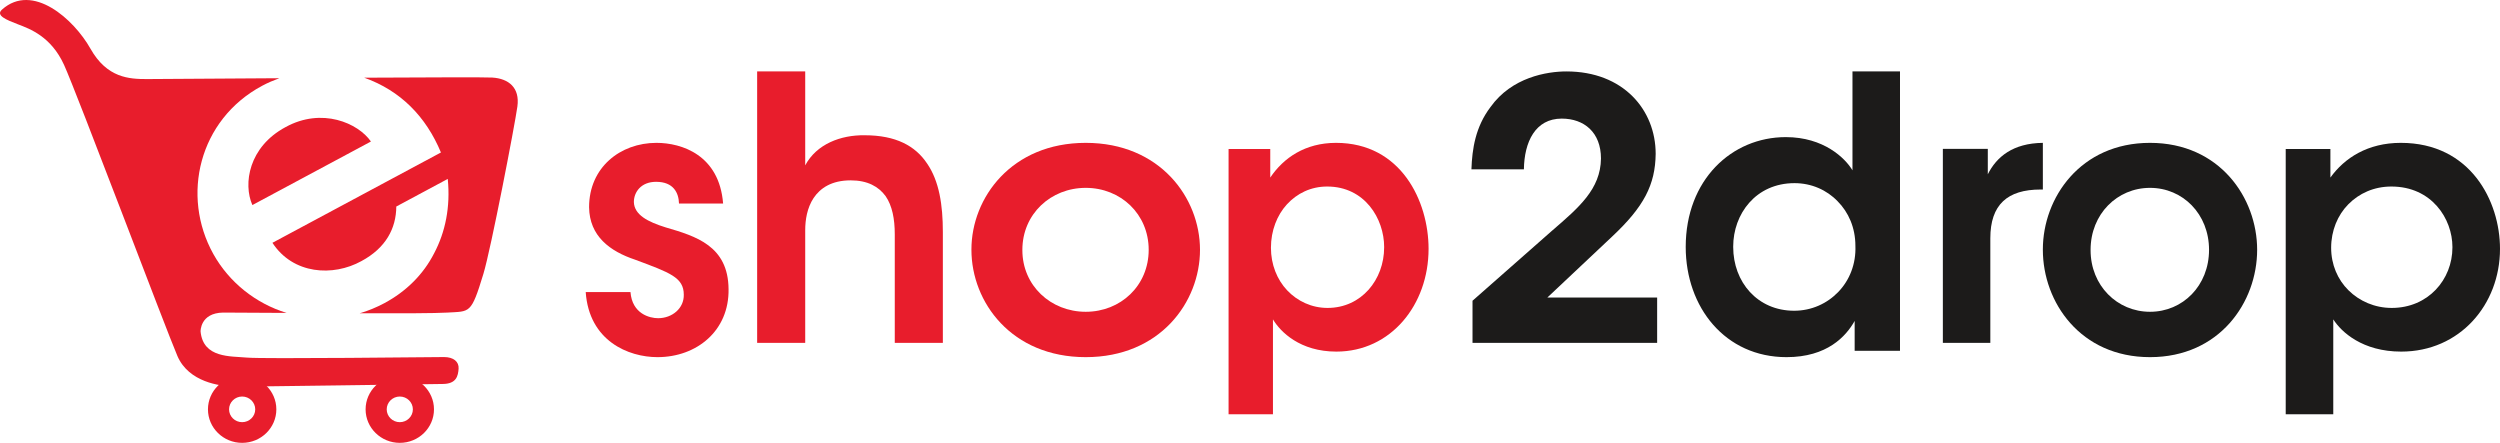 <svg width="175" height="31" viewBox="0 0 175 31" fill="none" xmlns="http://www.w3.org/2000/svg">
<path d="M47.53 14.245C47.507 13.499 47.148 12.727 45.927 12.727C44.873 12.727 44.371 13.447 44.371 14.142C44.396 15.042 45.354 15.531 46.596 15.917C48.704 16.534 50.976 17.204 50.999 20.241C51.047 23.148 48.775 25 46.023 25C43.99 25 41.236 23.868 41 20.445H44.133C44.252 21.965 45.471 22.274 46.069 22.274C47.053 22.274 47.89 21.579 47.865 20.626C47.865 19.418 46.884 19.083 44.467 18.181C42.696 17.591 41.261 16.534 41.236 14.503C41.236 11.725 43.414 10 45.952 10C47.721 10 50.352 10.85 50.617 14.245H47.53Z" fill="#E81D2C"/>
<path d="M53 5H56.365V9.57V11.575C57.16 10.083 58.856 9.443 60.526 9.468C62.712 9.468 64.072 10.211 64.895 11.444C65.744 12.675 66 14.344 66 16.245V24H62.634V16.401C62.634 15.322 62.455 14.399 61.992 13.728C61.503 13.061 60.731 12.625 59.549 12.625C58.215 12.625 57.42 13.165 56.954 13.858C56.494 14.552 56.365 15.398 56.365 16.118V24H53V5H53Z" fill="#E81D2C"/>
<path d="M68 17.461C68 13.848 70.804 10 76.001 10C81.198 10 84 13.848 84 17.487C84 21.153 81.199 25 76.001 25C70.804 25 68 21.153 68 17.487V17.461ZM71.566 17.512C71.566 19.992 73.552 21.825 76.001 21.825C78.451 21.825 80.408 19.992 80.408 17.488C80.408 14.984 78.45 13.15 76.001 13.15C73.552 13.15 71.566 14.984 71.566 17.488V17.512Z" fill="#E81D2C"/>
<path d="M86 10.428H88.918V12.43C89.844 11.051 91.361 10 93.522 10C98.077 10 100 14.086 100 17.42C100 21.33 97.366 24.612 93.544 24.612C91.007 24.612 89.629 23.234 89.107 22.356V24.189V29H86V10.428ZM96.891 17.294C96.891 15.313 95.538 13.057 92.902 13.057C91.765 13.057 90.793 13.533 90.079 14.311C89.393 15.063 88.966 16.14 88.966 17.345C88.966 18.521 89.393 19.575 90.103 20.326C90.815 21.079 91.813 21.555 92.929 21.555C95.301 21.555 96.89 19.574 96.89 17.317V17.294H96.891Z" fill="#E81D2C"/>
<path d="M133 24.554H129.826V22.465C129.219 23.548 127.899 25 125.055 25C120.766 25 118 21.515 118 17.287C118 12.584 121.222 9.598 125.006 9.598C127.669 9.598 129.168 11.076 129.673 11.923V9.809V5H133V24.554H133ZM121.324 17.287C121.324 19.744 123.024 21.752 125.589 21.752C126.806 21.752 127.899 21.25 128.686 20.43C129.472 19.61 129.928 18.475 129.878 17.208C129.878 15.939 129.396 14.855 128.633 14.088C127.874 13.298 126.806 12.82 125.615 12.82C122.898 12.82 121.324 14.987 121.324 17.259V17.287Z" fill="#1C1B1A"/>
<path d="M136 10.421H139.146V12.201C139.753 10.988 140.895 10.024 143 10V13.266H142.848C140.515 13.266 139.323 14.329 139.323 16.679V24H136V10.421Z" fill="#1C1B1A"/>
<path d="M143 17.461C143 13.848 145.626 10 150.501 10C155.373 10 158 13.848 158 17.487C158 21.153 155.373 25 150.501 25C145.626 25 143 21.153 143 17.487V17.461ZM146.341 17.512C146.341 19.992 148.204 21.825 150.501 21.825C152.798 21.825 154.633 19.992 154.633 17.488C154.633 14.984 152.798 13.15 150.501 13.15C148.204 13.15 146.341 14.984 146.341 17.488V17.512Z" fill="#1C1B1A"/>
<path d="M160 10.428H163.128V12.43C164.119 11.051 165.746 10 168.057 10C172.941 10 175 14.086 175 17.42C175 21.33 172.179 24.612 168.085 24.612C165.364 24.612 163.89 23.234 163.329 22.356V24.189V29H160V10.428ZM171.67 17.294C171.67 15.313 170.22 13.057 167.397 13.057C166.178 13.057 165.136 13.533 164.372 14.311C163.635 15.063 163.18 16.14 163.18 17.345C163.18 18.521 163.635 19.575 164.399 20.326C165.161 21.079 166.229 21.555 167.422 21.555C169.969 21.555 171.67 19.574 171.67 17.317V17.294Z" fill="#1C1B1A"/>
<path d="M103.076 21.052C104.926 19.414 106.775 17.802 108.626 16.164C110.527 14.524 112.042 13.24 112.068 11.099C112.068 9.26 110.885 8.302 109.32 8.302C107.47 8.302 106.698 9.937 106.673 11.855H103C103.049 10.418 103.282 8.881 104.334 7.494C105.825 5.403 108.292 5 109.651 5C113.636 5 115.897 7.696 115.897 10.771C115.87 12.938 115.074 14.475 112.84 16.567C111.349 17.978 109.833 19.389 108.317 20.825H116V24H103.076V21.052H103.076Z" fill="#1C1B1A"/>
<path d="M17.666 14.354L25.965 9.906C25.072 8.618 22.538 7.497 19.991 8.896C17.403 10.283 17.011 12.871 17.666 14.354Z" fill="#E81D2C"/>
<path d="M31.086 24.994C30.434 24.994 18.402 25.137 17.279 25.031C16.154 24.924 14.221 25.085 14.04 23.203C14.04 23.203 14 21.904 15.625 21.88C15.976 21.876 17.781 21.89 20.057 21.904C17.913 21.243 16.052 19.782 14.937 17.787C12.66 13.708 13.916 8.382 18.345 6.008C18.741 5.795 19.146 5.625 19.552 5.475C14.88 5.505 10.796 5.535 10.283 5.535C9.05 5.535 7.491 5.465 6.331 3.405C5.171 1.346 2.283 -1.246 0.139 0.672C-0.316 1.078 0.423 1.382 1.255 1.701C2.091 2.02 3.576 2.554 4.483 4.541C5.389 6.53 11.624 23.078 12.421 24.924C13.218 26.77 15.43 27.019 16.263 27.055C17.097 27.09 29.999 26.878 30.977 26.878C31.956 26.878 32.065 26.309 32.102 25.811C32.137 25.315 31.739 24.994 31.086 24.994Z" fill="#E81D2C"/>
<path d="M34.455 5.429C33.981 5.4 30.055 5.413 25.496 5.438C28.039 6.346 29.82 8.16 30.865 10.674L19.07 16.996C20.515 19.21 23.311 19.376 25.299 18.277C27.006 17.362 27.731 15.989 27.741 14.456L31.343 12.524C31.539 14.492 31.17 16.25 30.395 17.719C29.635 19.213 28.429 20.405 26.908 21.22C26.342 21.522 25.765 21.758 25.184 21.931C27.968 21.939 30.483 21.932 31.311 21.881C32.902 21.782 32.973 22.012 33.836 19.177C34.364 17.442 36.035 8.769 36.217 7.456C36.398 6.142 35.615 5.5 34.455 5.429Z" fill="#E81D2C"/>
<path d="M16.95 31C15.63 31 14.557 29.948 14.557 28.655C14.557 27.363 15.63 26.31 16.95 26.31C18.271 26.31 19.344 27.363 19.344 28.655C19.344 29.948 18.271 31 16.95 31ZM16.95 27.757C16.445 27.757 16.034 28.161 16.034 28.655C16.034 29.15 16.445 29.552 16.95 29.552C17.455 29.552 17.866 29.15 17.866 28.655C17.866 28.161 17.455 27.757 16.95 27.757Z" fill="#E81D2C"/>
<path d="M27.985 31C26.665 31 25.592 29.948 25.592 28.655C25.592 27.363 26.665 26.31 27.985 26.31C29.306 26.31 30.379 27.363 30.379 28.655C30.379 29.948 29.306 31 27.985 31ZM27.985 27.757C27.481 27.757 27.07 28.161 27.07 28.655C27.07 29.15 27.481 29.552 27.985 29.552C28.491 29.552 28.901 29.15 28.901 28.655C28.901 28.161 28.491 27.757 27.985 27.757Z" fill="#E81D2C"/>
</svg>
